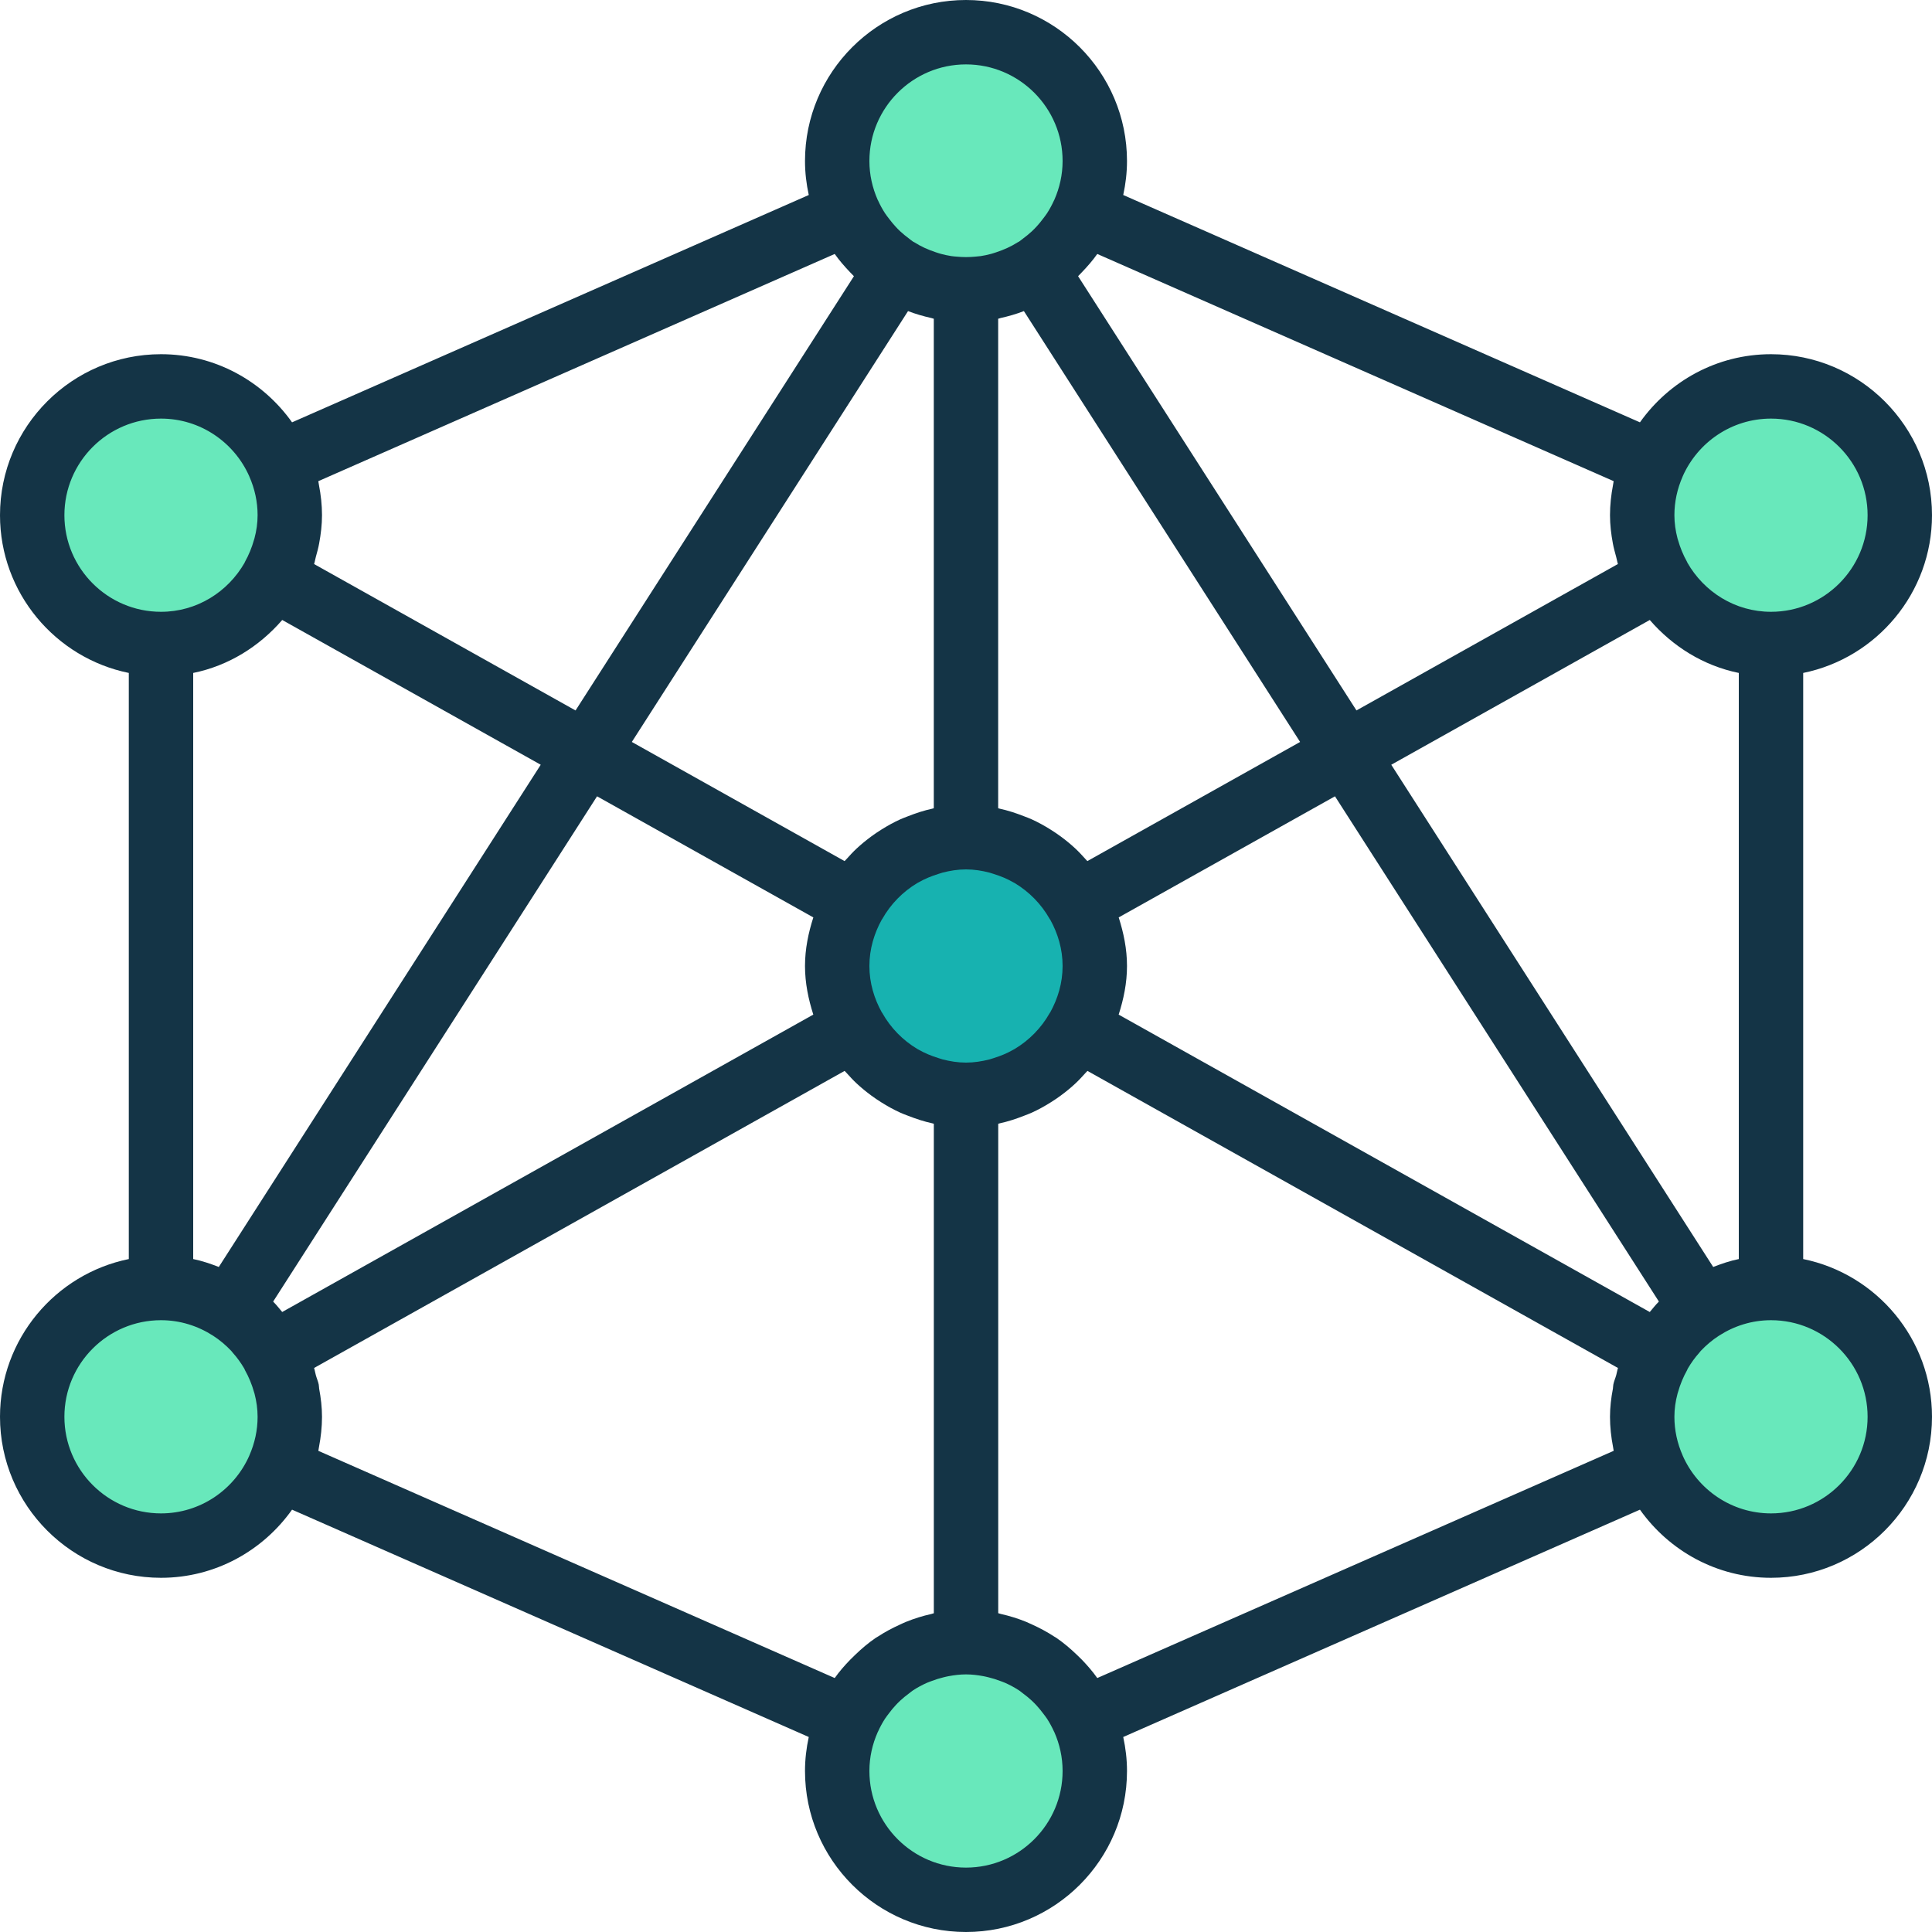 <?xml version="1.0" encoding="iso-8859-1"?>
<!-- Generator: Adobe Illustrator 19.0.0, SVG Export Plug-In . SVG Version: 6.00 Build 0)  -->
<svg version="1.1" id="Capa_1" xmlns="http://www.w3.org/2000/svg" xmlns:xlink="http://www.w3.org/1999/xlink" x="0px" y="0px"
	 viewBox="0 0 480 480" style="enable-background:new 0 0 480 480;" xml:space="preserve">
<g>
	<path style="fill:#68E8BB;" d="M440,96c-13.088,0-24.304,7.872-29.256,19.128c-0.848,1.92-1.504,3.936-1.968,6.024
		c-0.016,0.064-0.04,0.12-0.056,0.184c-0.472,2.144-0.72,4.376-0.72,6.664c0,1.84,0.24,3.624,0.544,5.376
		c0.136,0.744,0.272,1.488,0.464,2.216c0.184,0.744,0.44,1.456,0.68,2.176c0.68,2.016,1.496,3.968,2.52,5.8
		c5.48,9.76,15.8,16.432,27.792,16.432c17.672,0,32-14.328,32-32S457.672,96,440,96z"/>
	<path style="fill:#68E8BB;" d="M210.752,52.888c0.664,1.512,1.464,2.952,2.352,4.328c0.432,0.68,0.936,1.304,1.416,1.944
		c0.632,0.84,1.288,1.648,1.992,2.416c0.528,0.576,1.056,1.136,1.624,1.672c0.96,0.904,1.992,1.744,3.064,2.528
		c0.376,0.28,0.72,0.6,1.112,0.864c1.432,0.952,2.968,1.752,4.552,2.472c0.712,0.328,1.472,0.568,2.216,0.848
		c0.504,0.184,1.032,0.32,1.544,0.48c0.592,0.184,1.168,0.4,1.768,0.552c0.648,0.16,1.296,0.32,1.96,0.44
		C236.184,71.76,238.064,72,240,72s3.816-0.24,5.656-0.568c0.664-0.12,1.312-0.28,1.96-0.44c0.608-0.152,1.184-0.36,1.768-0.552
		c0.512-0.16,1.04-0.296,1.544-0.48c0.744-0.272,1.504-0.52,2.216-0.848c1.584-0.72,3.12-1.52,4.552-2.472
		c0.392-0.264,0.736-0.584,1.112-0.864c1.072-0.784,2.096-1.616,3.064-2.528c0.568-0.536,1.096-1.096,1.624-1.672
		c0.704-0.776,1.368-1.584,1.992-2.416c0.48-0.64,0.984-1.272,1.416-1.944c0.88-1.376,1.68-2.816,2.352-4.328
		c0-0.008,0.008-0.008,0.008-0.016C271,48.928,272,44.584,272,40c0-17.672-14.328-32-32-32s-32,14.328-32,32
		c0,4.584,1,8.928,2.744,12.872C210.744,52.88,210.744,52.888,210.752,52.888z"/>
	<path style="fill:#68E8BB;" d="M40,160c11.992,0,22.312-6.672,27.8-16.432c1.024-1.832,1.84-3.784,2.52-5.8
		c0.24-0.72,0.488-1.44,0.68-2.176c0.184-0.728,0.328-1.472,0.464-2.216C71.776,131.624,72,129.848,72,128
		c0-2.288-0.248-4.52-0.72-6.664c-0.016-0.064-0.04-0.12-0.056-0.184c-0.464-2.088-1.12-4.104-1.968-6.024
		C64.304,103.872,53.088,96,40,96c-17.672,0-32,14.328-32,32S22.328,160,40,160z"/>
	<path style="fill:#68E8BB;" d="M440,320c-6.36,0-12.256,1.912-17.24,5.112c-0.688,0.44-1.328,0.952-1.976,1.448
		c-0.76,0.576-1.488,1.176-2.2,1.816c-0.584,0.52-1.168,1.04-1.712,1.6c-1.056,1.112-2.032,2.296-2.928,3.544
		c-0.376,0.52-0.704,1.072-1.04,1.608c-0.264,0.416-0.464,0.872-0.712,1.304c-1.024,1.824-1.84,3.776-2.52,5.792
		c-0.224,0.728-0.496,1.44-0.68,2.184c-0.184,0.728-0.328,1.464-0.464,2.208c-0.304,1.76-0.528,3.536-0.528,5.384
		c0,2.288,0.248,4.52,0.72,6.664c0.008,0.056,0.032,0.096,0.048,0.152c0.464,2.096,1.128,4.128,1.976,6.056
		C415.704,376.128,426.912,384,440,384c17.672,0,32-14.328,32-32S457.672,320,440,320z"/>
	<path style="fill:#68E8BB;" d="M240,472c17.672,0,32-14.328,32-32c0-6.36-1.904-12.248-5.104-17.224
		c-0.432-0.672-0.928-1.296-1.4-1.928c-0.632-0.84-1.296-1.664-2.008-2.44c-0.52-0.568-1.048-1.128-1.608-1.656
		c-0.968-0.912-2-1.752-3.08-2.544c-0.376-0.272-0.712-0.592-1.104-0.856c-1.472-0.984-3.048-1.816-4.68-2.544
		c-0.528-0.24-1.088-0.424-1.632-0.632c-1.264-0.48-2.568-0.888-3.912-1.216c-0.56-0.136-1.112-0.28-1.688-0.384
		c-1.88-0.336-3.8-0.576-5.784-0.576c-1.984,0-3.904,0.24-5.784,0.584c-0.568,0.104-1.128,0.248-1.688,0.384
		c-1.344,0.32-2.64,0.728-3.912,1.216c-0.544,0.208-1.104,0.4-1.632,0.632c-1.632,0.728-3.208,1.56-4.68,2.544
		c-0.384,0.256-0.728,0.576-1.104,0.856c-1.08,0.784-2.112,1.624-3.08,2.544c-0.56,0.528-1.088,1.088-1.608,1.656
		c-0.712,0.776-1.376,1.592-2.008,2.44c-0.48,0.64-0.976,1.256-1.4,1.928C209.904,427.752,208,433.64,208,440
		C208,457.672,222.328,472,240,472z"/>
	<path style="fill:#68E8BB;" d="M40,384c13.088,0,24.296-7.872,29.256-19.128c0.848-1.928,1.512-3.952,1.976-6.056
		c0.008-0.048,0.032-0.096,0.048-0.152C71.752,356.52,72,354.288,72,352c0-1.96-0.24-3.856-0.576-5.712
		c-0.08-0.456-0.168-0.912-0.272-1.36c-0.04-0.176-0.12-0.336-0.16-0.512c-0.192-0.744-0.432-1.464-0.68-2.184
		c-0.256-0.792-0.424-1.624-0.744-2.392c-0.16-0.392-0.368-0.752-0.544-1.136c-0.36-0.784-0.712-1.576-1.136-2.328
		c-0.248-0.432-0.544-0.832-0.808-1.248c-0.344-0.544-0.672-1.088-1.04-1.608c-0.888-1.248-1.864-2.432-2.928-3.544
		c-0.544-0.568-1.128-1.08-1.712-1.6c-0.704-0.64-1.44-1.24-2.2-1.816c-0.656-0.496-1.288-1.008-1.976-1.448
		C52.256,321.912,46.36,320,40,320c-17.672,0-32,14.328-32,32S22.328,384,40,384z"/>
</g>
<path style="fill:#17B2B0;" d="M219.584,264.448c0.376,0.312,0.736,0.632,1.12,0.928c0.816,0.632,1.656,1.224,2.536,1.768
	c1.024,0.632,2.088,1.216,3.184,1.728c0.72,0.344,1.464,0.656,2.208,0.944c1.312,0.504,2.664,0.936,4.056,1.256
	c0.536,0.128,1.08,0.24,1.632,0.344c1.856,0.344,3.736,0.584,5.68,0.584s3.824-0.24,5.672-0.568
	c0.552-0.104,1.096-0.216,1.632-0.344c1.392-0.328,2.736-0.76,4.056-1.256c0.752-0.288,1.488-0.6,2.208-0.944
	c1.104-0.52,2.168-1.096,3.192-1.736c0.872-0.552,1.72-1.144,2.528-1.768c0.384-0.296,0.752-0.616,1.12-0.928
	c2.976-2.488,5.464-5.48,7.376-8.888C270.392,250.944,272,245.68,272,240s-1.608-10.944-4.2-15.568
	c-1.912-3.408-4.4-6.392-7.376-8.88c-0.376-0.312-0.736-0.632-1.128-0.928c-0.816-0.632-1.656-1.224-2.536-1.768
	c-1.032-0.64-2.096-1.216-3.192-1.736c-0.72-0.344-1.456-0.648-2.2-0.944c-1.32-0.504-2.664-0.936-4.064-1.264
	c-0.536-0.128-1.08-0.24-1.632-0.344C243.824,208.24,241.944,208,240,208s-3.832,0.232-5.672,0.568
	c-0.552,0.104-1.096,0.216-1.632,0.344c-1.392,0.328-2.744,0.752-4.064,1.264c-0.752,0.288-1.48,0.6-2.2,0.944
	c-1.096,0.528-2.168,1.088-3.192,1.736c-0.872,0.552-1.72,1.144-2.536,1.768c-0.384,0.296-0.752,0.616-1.128,0.928
	c-2.976,2.488-5.464,5.472-7.376,8.88c-2.592,4.624-4.2,9.888-4.2,15.568s1.608,10.944,4.2,15.568
	C214.12,258.976,216.608,261.96,219.584,264.448z"/>
<path style="fill:#143446;" d="M480,128c0-22.056-17.944-40-40-40c-13.448,0-25.312,6.72-32.56,16.928l-128.376-56.48
	C279.656,45.72,280,42.904,280,40c0-22.056-17.944-40-40-40s-40,17.944-40,40c0,2.904,0.344,5.72,0.936,8.448L72.56,104.928
	C65.312,94.72,53.448,88,40,88c-22.056,0-40,17.944-40,40c0,19.312,13.768,35.472,32,39.192v145.616C13.768,316.528,0,332.688,0,352
	c0,22.056,17.944,40,40,40c13.448,0,25.312-6.72,32.56-16.928l128.376,56.48C200.344,434.28,200,437.096,200,440
	c0,22.056,17.944,40,40,40s40-17.944,40-40c0-2.904-0.344-5.72-0.936-8.448l128.376-56.48C414.688,385.28,426.552,392,440,392
	c22.056,0,40-17.944,40-40c0-19.312-13.768-35.472-32-39.192V167.192C466.232,163.472,480,147.312,480,128z M425.64,314.776
	L345.656,190l64.224-35.968c5.672,6.552,13.312,11.36,22.12,13.16v145.616C429.792,313.256,427.696,313.976,425.64,314.776z
	 M409.88,325.968L277.928,252.08C279.16,248.24,280,244.232,280,240s-0.84-8.24-2.064-12.072l53.736-30.088l80.472,125.52
	c-0.032,0.024-0.048,0.064-0.072,0.088C411.272,324.232,410.608,325.128,409.88,325.968z M260.824,251.648
	c-2.12,3.768-5.144,6.808-8.696,8.944c-0.112,0.064-0.232,0.12-0.344,0.192c-1.536,0.888-3.176,1.56-4.872,2.088
	c-0.36,0.112-0.712,0.24-1.072,0.336c-1.896,0.48-3.848,0.792-5.84,0.792s-3.944-0.312-5.832-0.8
	c-0.368-0.096-0.712-0.224-1.072-0.336c-1.696-0.528-3.336-1.2-4.872-2.08c-0.112-0.064-0.232-0.12-0.352-0.192
	c-3.544-2.136-6.576-5.176-8.688-8.944c-0.024-0.04-0.064-0.064-0.088-0.104C217.184,248.104,216,244.208,216,240
	s1.184-8.104,3.088-11.544c0.024-0.04,0.064-0.064,0.088-0.104c2.12-3.768,5.144-6.808,8.696-8.944
	c0.112-0.064,0.232-0.12,0.344-0.184c1.536-0.888,3.184-1.56,4.88-2.088c0.36-0.112,0.704-0.24,1.072-0.336
	c1.888-0.488,3.84-0.8,5.832-0.8s3.944,0.312,5.832,0.8c0.368,0.096,0.712,0.224,1.072,0.336c1.696,0.528,3.344,1.2,4.872,2.088
	c0.112,0.064,0.232,0.12,0.344,0.184c3.544,2.136,6.576,5.176,8.696,8.944c0.032,0.056,0.08,0.096,0.12,0.152
	C262.832,231.936,264,235.816,264,240c0,4.208-1.184,8.104-3.088,11.544C260.888,251.584,260.84,251.608,260.824,251.648z
	 M48,312.808V167.192c8.808-1.792,16.44-6.6,22.12-13.16L134.344,190L54.36,314.776C52.304,313.976,50.208,313.256,48,312.808z
	 M67.936,323.456c-0.032-0.024-0.048-0.064-0.072-0.088l80.472-125.528l53.736,30.088C200.84,231.76,200,235.768,200,240
	s0.84,8.24,2.064,12.072L70.112,325.96C69.392,325.128,68.728,324.232,67.936,323.456z M269.648,213.4
	c-0.792-0.88-1.576-1.736-2.44-2.544c-1.176-1.104-2.424-2.12-3.72-3.072c-0.792-0.584-1.6-1.12-2.432-1.648
	c-1.52-0.96-3.096-1.832-4.736-2.576c-0.648-0.296-1.312-0.536-1.984-0.792c-1.936-0.76-3.92-1.408-5.968-1.856
	c-0.128-0.024-0.248-0.08-0.376-0.104V79.192c0.216-0.04,0.408-0.136,0.624-0.184c1.976-0.44,3.904-0.992,5.768-1.72l68.624,107.048
	l-52.856,29.6C270,213.752,269.816,213.584,269.648,213.4z M231.376,79.008c0.216,0.048,0.408,0.136,0.624,0.184v121.616
	c-0.128,0.024-0.248,0.08-0.376,0.104c-2.048,0.448-4.032,1.096-5.968,1.856c-0.664,0.256-1.328,0.504-1.984,0.792
	c-1.64,0.744-3.208,1.616-4.736,2.576c-0.832,0.52-1.64,1.064-2.432,1.648c-1.296,0.952-2.544,1.968-3.72,3.072
	c-0.864,0.808-1.648,1.664-2.44,2.544c-0.168,0.184-0.352,0.344-0.512,0.536l-52.856-29.6L225.6,77.288
	C227.472,78.016,229.4,78.568,231.376,79.008z M440,104c13.232,0,24,10.768,24,24s-10.768,24-24,24
	c-8.928,0-16.64-4.96-20.776-12.208c-0.024-0.04-0.024-0.096-0.048-0.136c-1.016-1.808-1.76-3.656-2.288-5.52
	c-0.032-0.12-0.08-0.232-0.112-0.36c-0.504-1.912-0.776-3.84-0.776-5.776c0-3.304,0.696-6.544,2.064-9.648v-0.016
	C421.792,109.912,430.208,104,440,104z M272.616,63.096l128.296,56.448c-0.016,0.056-0.016,0.12-0.032,0.176
	c-0.056,0.256-0.08,0.512-0.128,0.768C400.28,122.96,400,125.464,400,128c0,2.368,0.28,4.704,0.712,7.016
	c0.208,1.152,0.528,2.24,0.824,3.352c0.168,0.584,0.24,1.176,0.432,1.76l-64.96,36.376l-69.16-107.888
	c0.32-0.312,0.616-0.632,0.92-0.952C270.144,66.232,271.456,64.736,272.616,63.096z M240,16c13.232,0,24,10.768,24,24
	c0,3.432-0.752,6.68-2.048,9.632c0,0.008-0.008,0.008-0.008,0.016c-0.032,0.072-0.072,0.128-0.104,0.2
	c-0.488,1.08-1.056,2.12-1.688,3.112c-0.32,0.496-0.688,0.944-1.04,1.416c-0.488,0.648-1,1.288-1.552,1.88
	c-0.384,0.416-0.776,0.824-1.192,1.208c-0.688,0.64-1.416,1.232-2.176,1.792c-0.336,0.248-0.656,0.536-1.008,0.768
	c-0.064,0.04-0.144,0.072-0.208,0.112c-0.016,0.016-0.04,0.016-0.064,0.024c-1.696,1.088-3.512,1.896-5.384,2.512
	c-0.44,0.144-0.88,0.296-1.336,0.416c-0.832,0.224-1.68,0.408-2.528,0.536c-0.44,0.064-0.888,0.088-1.336,0.136
	c-1.544,0.152-3.096,0.152-4.64,0c-0.448-0.04-0.896-0.064-1.336-0.136c-0.848-0.128-1.696-0.32-2.528-0.536
	c-0.456-0.12-0.896-0.272-1.336-0.416c-1.872-0.616-3.688-1.424-5.384-2.512c-0.016-0.016-0.04-0.008-0.064-0.024
	c-0.064-0.04-0.144-0.072-0.208-0.112c-0.352-0.232-0.664-0.512-1.008-0.768c-0.76-0.56-1.488-1.152-2.176-1.792
	c-0.416-0.384-0.808-0.792-1.192-1.216c-0.552-0.592-1.056-1.224-1.552-1.872c-0.352-0.472-0.72-0.92-1.04-1.416
	c-0.648-1-1.216-2.048-1.712-3.144c-0.024-0.056-0.064-0.104-0.088-0.16c0-0.008-0.008-0.008-0.008-0.008
	C216.752,46.68,216,43.432,216,40C216,26.768,226.768,16,240,16z M79.088,119.544l128.296-56.448c1.16,1.64,2.472,3.144,3.848,4.576
	c0.304,0.32,0.608,0.64,0.92,0.952l-69.16,107.888l-64.96-36.376c0.192-0.576,0.272-1.176,0.432-1.76
	c0.304-1.112,0.624-2.208,0.824-3.352C79.72,132.704,80,130.368,80,128c0-2.536-0.28-5.04-0.76-7.512
	c-0.048-0.256-0.072-0.512-0.128-0.768C79.104,119.664,79.096,119.6,79.088,119.544z M16,128c0-13.232,10.768-24,24-24
	c9.792,0,18.208,5.912,21.936,14.344v0.016C63.304,121.456,64,124.696,64,128c0,1.936-0.272,3.864-0.784,5.768
	c-0.032,0.12-0.08,0.232-0.112,0.36c-0.528,1.872-1.272,3.72-2.28,5.528c-0.024,0.04-0.024,0.096-0.048,0.144
	C56.64,147.04,48.928,152,40,152C26.768,152,16,141.232,16,128z M40,376c-13.232,0-24-10.768-24-24s10.768-24,24-24
	c4.76,0,9.168,1.432,12.904,3.832l0.016,0.008c1.68,1.08,3.184,2.36,4.52,3.768c0.16,0.176,0.296,0.376,0.456,0.552
	c1.048,1.168,1.952,2.44,2.744,3.776c0.048,0.088,0.096,0.184,0.144,0.272c0.024,0.048,0.024,0.096,0.048,0.144
	c1.016,1.808,1.76,3.656,2.288,5.528c0.032,0.12,0.08,0.232,0.112,0.352C63.728,348.136,64,350.064,64,352
	c0,3.304-0.696,6.544-2.064,9.648v0.016C58.208,370.088,49.792,376,40,376z M207.384,416.904L79.088,360.456
	c0.016-0.056,0.016-0.12,0.032-0.176c0.056-0.256,0.08-0.512,0.128-0.768C79.72,357.04,80,354.536,80,352
	c0-2.368-0.28-4.704-0.712-7.016c-0.056-0.336-0.032-0.696-0.104-1.024c-0.168-0.808-0.512-1.544-0.72-2.328
	c-0.168-0.584-0.24-1.176-0.432-1.76l131.808-73.808c0.16,0.192,0.352,0.352,0.512,0.536c0.792,0.88,1.576,1.736,2.44,2.544
	c1.176,1.104,2.424,2.12,3.72,3.072c0.792,0.584,1.6,1.12,2.432,1.648c1.52,0.96,3.096,1.832,4.736,2.576
	c0.648,0.296,1.312,0.536,1.984,0.792c1.936,0.76,3.92,1.408,5.968,1.856c0.128,0.024,0.248,0.08,0.376,0.104v121.616
	c-0.216,0.04-0.408,0.136-0.624,0.184c-2.176,0.48-4.296,1.144-6.336,1.976c-0.496,0.2-0.968,0.432-1.456,0.656
	c-1.888,0.856-3.72,1.824-5.448,2.96c-0.192,0.128-0.408,0.232-0.6,0.36c-1.816,1.232-3.48,2.664-5.072,4.192
	c-0.416,0.4-0.824,0.792-1.224,1.2C209.856,413.768,208.544,415.264,207.384,416.904z M240,464c-13.232,0-24-10.768-24-24
	c0-3.432,0.752-6.68,2.056-9.632c0-0.008,0.008-0.008,0.008-0.016c0.024-0.064,0.064-0.12,0.096-0.184
	c0.488-1.088,1.056-2.136,1.696-3.128c0.32-0.496,0.688-0.944,1.04-1.416c0.488-0.648,1-1.288,1.552-1.88
	c0.384-0.416,0.776-0.824,1.192-1.208c0.688-0.64,1.416-1.232,2.176-1.792c0.336-0.248,0.656-0.536,1.008-0.768
	c1.096-0.72,2.256-1.344,3.464-1.88c0.408-0.184,0.84-0.32,1.256-0.48c0.928-0.352,1.88-0.656,2.856-0.888
	c0.44-0.104,0.872-0.216,1.32-0.296c1.392-0.256,2.816-0.432,4.28-0.432c1.464,0,2.888,0.176,4.28,0.432
	c0.448,0.08,0.88,0.192,1.32,0.296c0.976,0.232,1.928,0.536,2.856,0.888c0.416,0.16,0.848,0.296,1.256,0.48
	c1.208,0.536,2.368,1.16,3.464,1.88c0.352,0.232,0.664,0.512,1.008,0.768c0.76,0.56,1.488,1.152,2.176,1.792
	c0.408,0.384,0.808,0.792,1.192,1.208c0.552,0.6,1.064,1.232,1.56,1.888c0.352,0.464,0.72,0.92,1.04,1.408
	c0.632,0.984,1.192,2.016,1.68,3.088c0.032,0.072,0.08,0.144,0.112,0.216c0.008,0.008,0.016,0.016,0.016,0.032
	c1.296,2.952,2.04,6.2,2.04,9.624C264,453.232,253.232,464,240,464z M400.912,360.456l-128.296,56.448
	c-1.16-1.64-2.472-3.144-3.848-4.576c-0.4-0.416-0.808-0.808-1.224-1.2c-1.592-1.52-3.264-2.952-5.072-4.192
	c-0.192-0.128-0.4-0.232-0.592-0.36c-1.728-1.136-3.56-2.104-5.456-2.968c-0.488-0.224-0.96-0.448-1.456-0.656
	c-2.048-0.832-4.16-1.488-6.336-1.976c-0.216-0.048-0.408-0.136-0.624-0.184v-121.6c0.128-0.024,0.248-0.08,0.376-0.104
	c2.048-0.448,4.032-1.096,5.968-1.856c0.664-0.256,1.328-0.504,1.984-0.792c1.64-0.744,3.208-1.616,4.736-2.576
	c0.832-0.52,1.64-1.064,2.432-1.648c1.296-0.952,2.544-1.968,3.72-3.072c0.864-0.808,1.648-1.664,2.44-2.544
	c0.168-0.184,0.352-0.344,0.512-0.536l131.808,73.808c-0.192,0.576-0.272,1.176-0.432,1.76c-0.216,0.792-0.56,1.52-0.72,2.328
	c-0.072,0.336-0.048,0.688-0.104,1.024C400.28,347.296,400,349.632,400,352c0,2.536,0.28,5.04,0.76,7.512
	c0.048,0.256,0.072,0.512,0.128,0.768C400.896,360.336,400.904,360.4,400.912,360.456z M464,352c0,13.232-10.768,24-24,24
	c-9.792,0-18.208-5.912-21.936-14.344v-0.016c-1.368-3.096-2.064-6.336-2.064-9.64c0-1.936,0.272-3.864,0.784-5.768
	c0.032-0.12,0.08-0.24,0.112-0.36c0.528-1.872,1.272-3.712,2.288-5.52c0.024-0.04,0.024-0.096,0.048-0.144
	c0.048-0.088,0.096-0.184,0.144-0.272c0.792-1.336,1.696-2.616,2.744-3.784c0.16-0.176,0.288-0.376,0.448-0.544
	c1.336-1.408,2.84-2.688,4.52-3.768l0.016-0.008c3.728-2.4,8.136-3.832,12.896-3.832C453.232,328,464,338.768,464,352z"/>
<g>
</g>
<g>
</g>
<g>
</g>
<g>
</g>
<g>
</g>
<g>
</g>
<g>
</g>
<g>
</g>
<g>
</g>
<g>
</g>
<g>
</g>
<g>
</g>
<g>
</g>
<g>
</g>
<g>
</g>
</svg>
